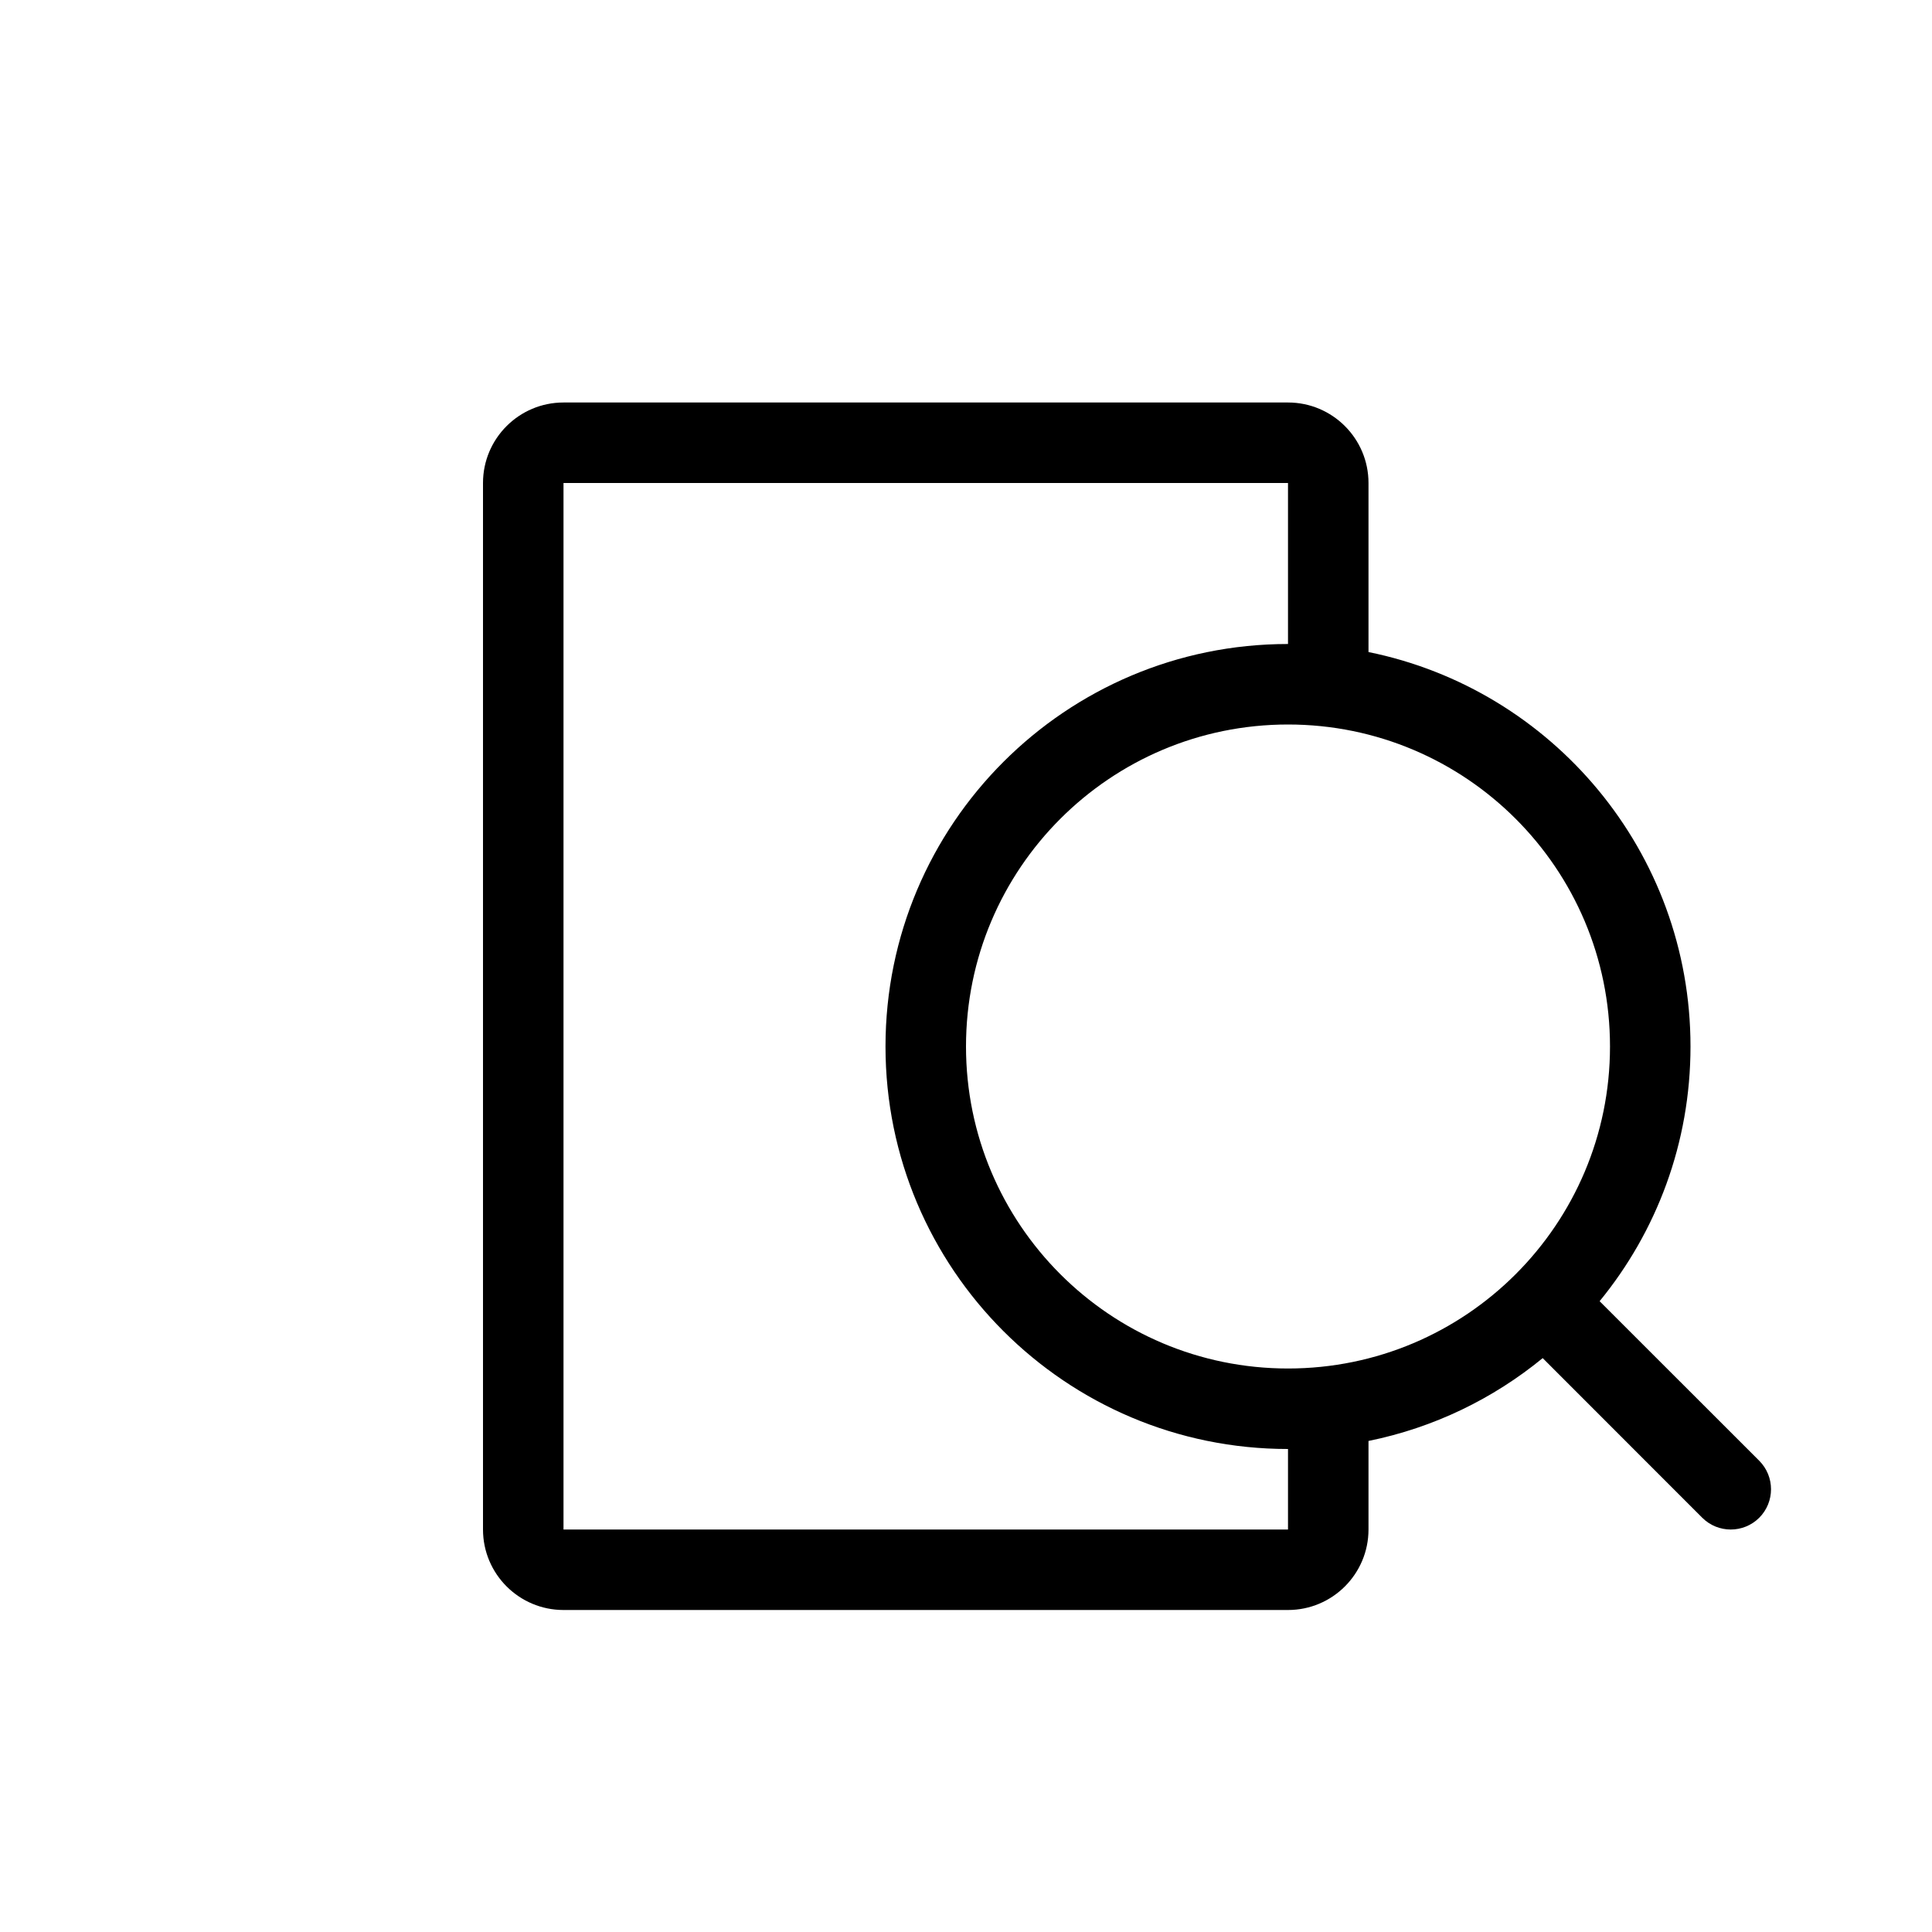 <svg xmlns="http://www.w3.org/2000/svg" width="24" height="24" viewBox="0 0 24 24">
  <path d="M17,17.9 L17,19 C17,19.552 16.552,20 16,20 L7,20 C6.448,20 6,19.552 6,19 L6,6 C6,5.448 6.448,5 7,5 L16,5 C16.552,5 17,5.448 17,6 L17,8.1 C19.282,8.563 21,10.581 21,13 C21,14.201 20.577,15.302 19.871,16.164 L21.854,18.146 C22.049,18.342 22.049,18.658 21.854,18.854 C21.658,19.049 21.342,19.049 21.146,18.854 L19.164,16.871 C18.548,17.376 17.81,17.736 17,17.9 L17,17.9 Z M16,8 L16,6 L7,6 L7,19 L16,19 L16,18 C13.239,18 11,15.761 11,13 C11,10.239 13.239,8 16,8 L16,8 Z M16,17 C18.209,17 20,15.209 20,13 C20,10.791 18.209,9 16,9 C13.791,9 12,10.791 12,13 C12,15.209 13.791,17 16,17 Z"/>
</svg>
